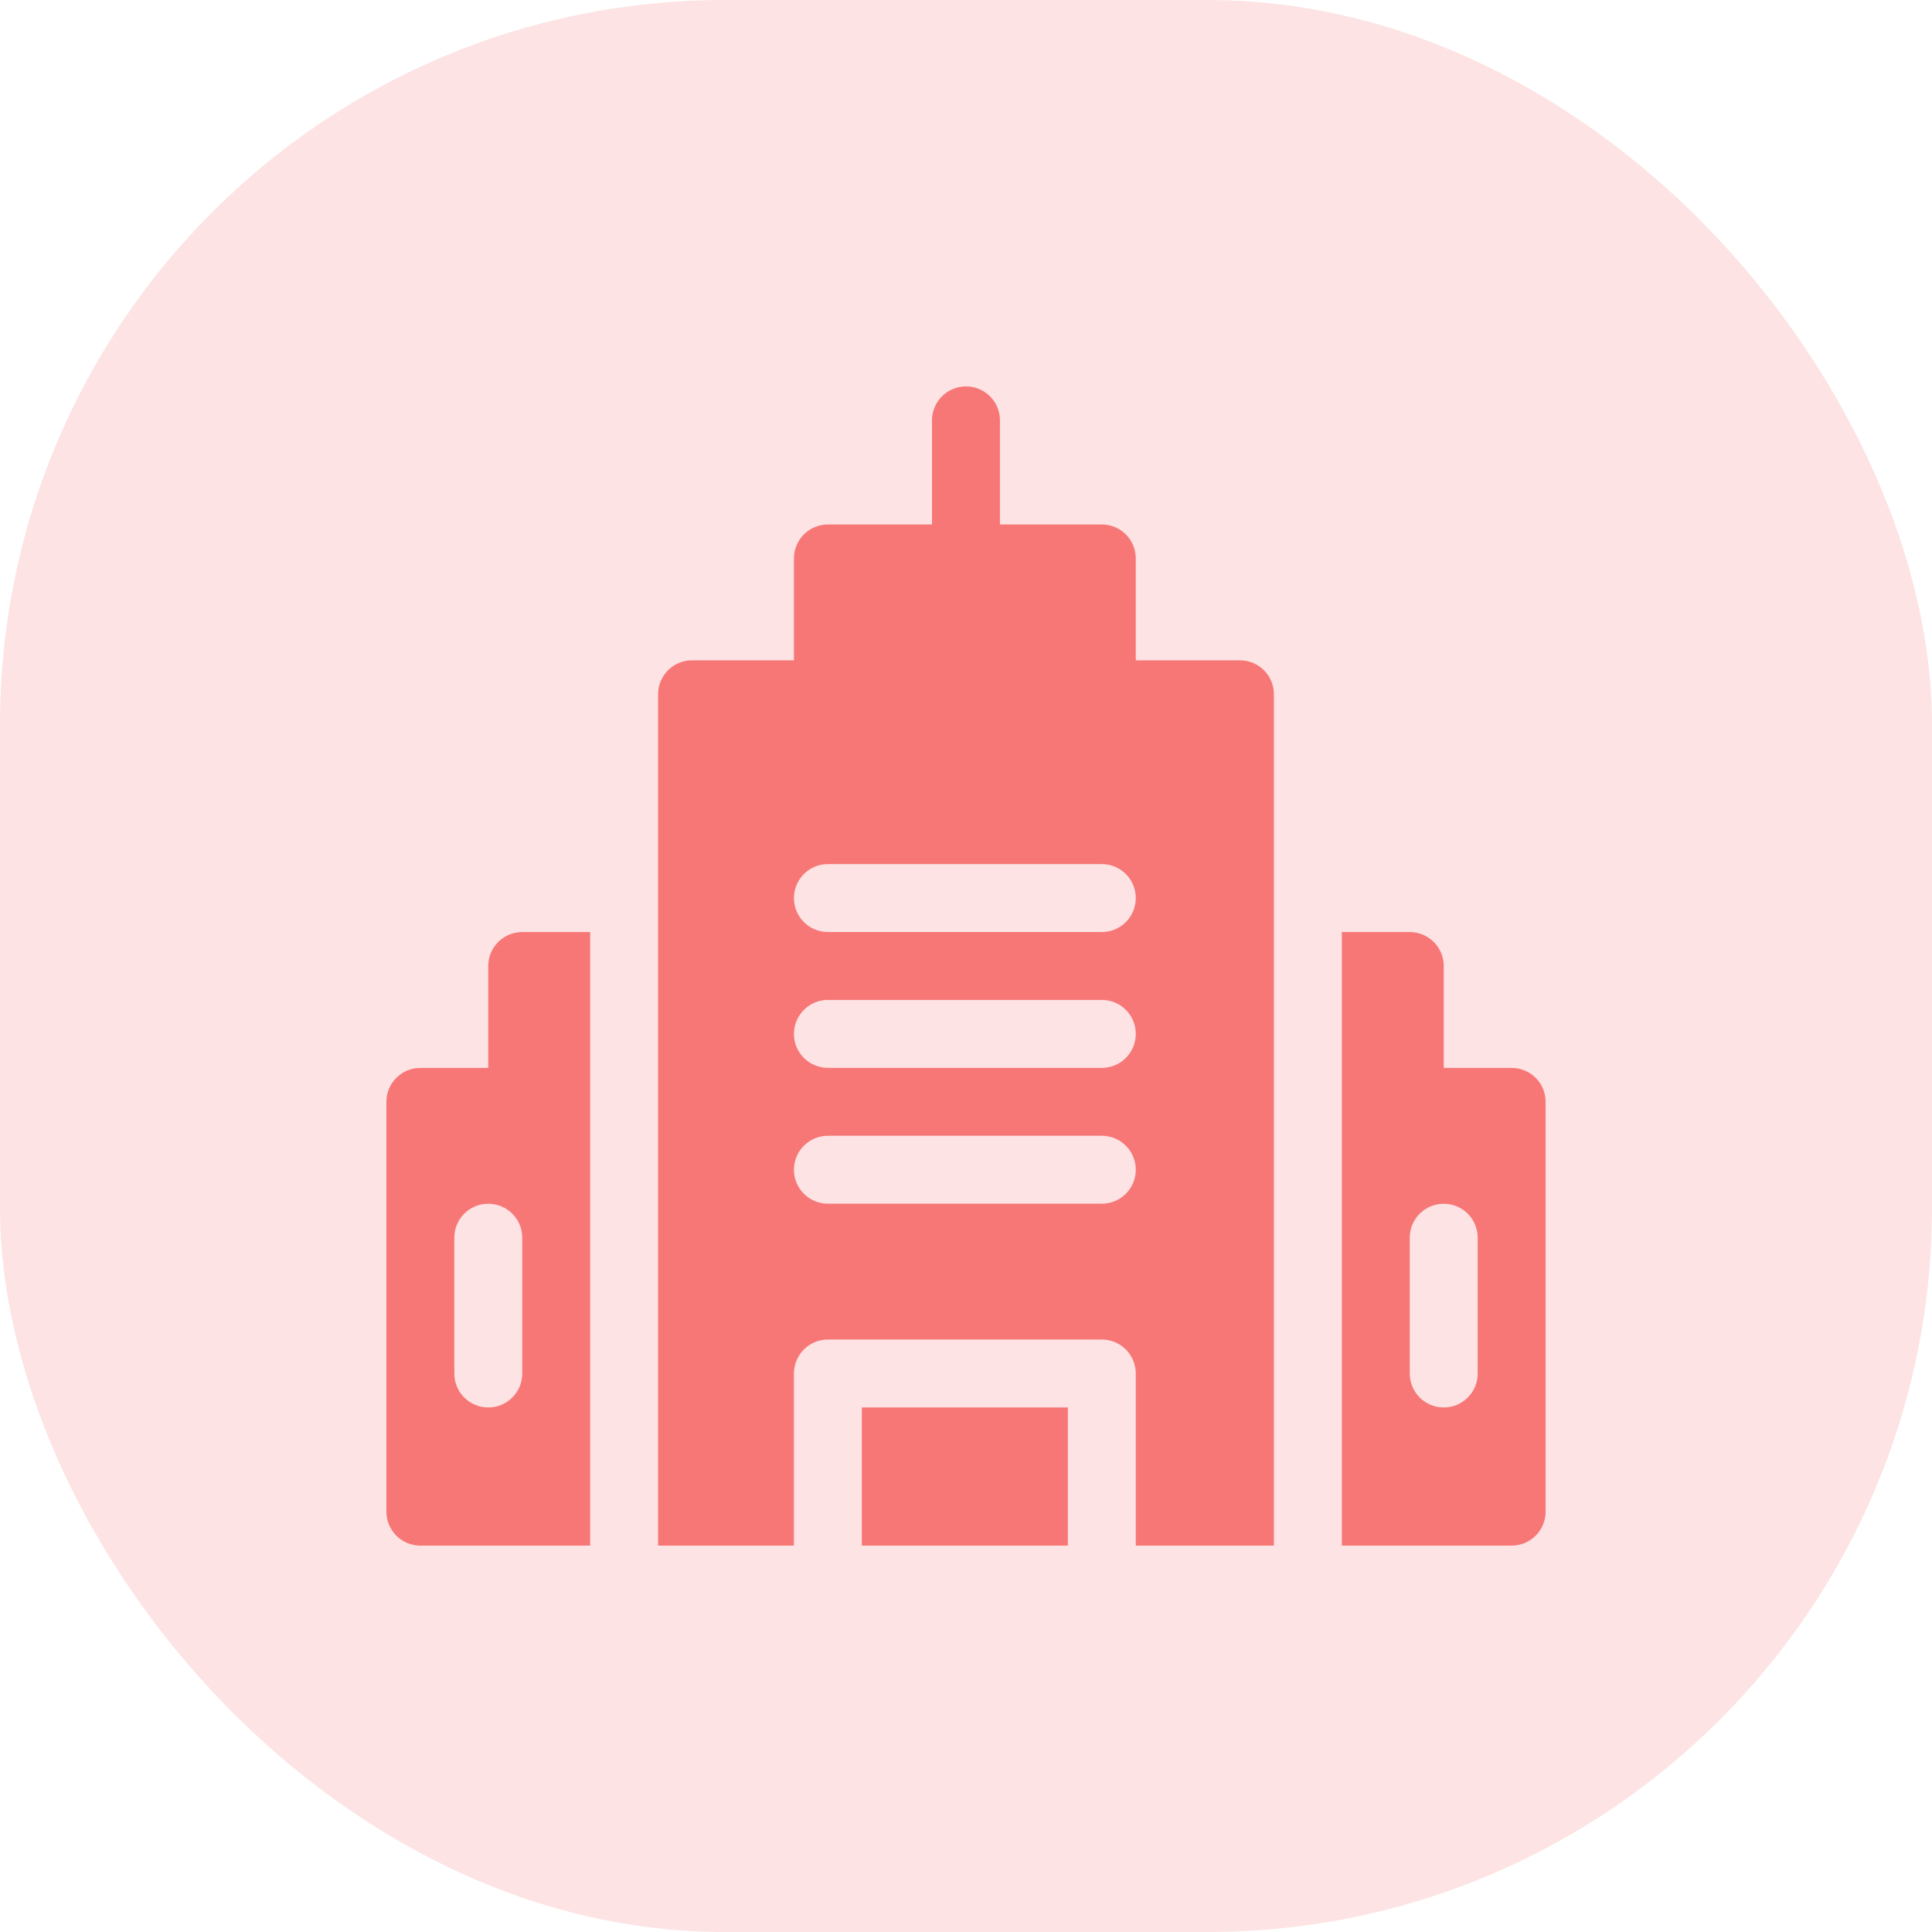 <svg width="32" height="32" viewBox="0 0 32 32" fill="none" xmlns="http://www.w3.org/2000/svg">
<rect opacity="0.2" width="32" height="32" rx="12" fill="#F77777"/>
<path d="M14.275 23.312H17.687V25.6H14.275V23.312Z" fill="#F77777"/>
<path fill-rule="evenodd" clip-rule="evenodd" d="M13.712 22.187C13.402 22.187 13.15 22.439 13.15 22.75V25.6H10.9V11.5C10.9 11.189 11.152 10.937 11.462 10.937H13.15V9.25C13.15 8.939 13.402 8.687 13.712 8.687H15.437V6.962C15.437 6.651 15.689 6.4 16 6.4C16.311 6.4 16.562 6.651 16.562 6.962V8.687H18.25C18.561 8.687 18.812 8.939 18.812 9.25V10.937H20.537C20.848 10.937 21.1 11.189 21.1 11.5V25.6H18.812V22.75C18.812 22.439 18.561 22.187 18.25 22.187H13.712ZM18.25 14.312H13.712C13.402 14.312 13.15 14.564 13.15 14.875C13.15 15.186 13.402 15.437 13.712 15.437H18.25C18.561 15.437 18.812 15.186 18.812 14.875C18.812 14.564 18.561 14.312 18.25 14.312ZM13.712 16.562H18.25C18.561 16.562 18.812 16.814 18.812 17.125C18.812 17.436 18.561 17.687 18.25 17.687H13.712C13.402 17.687 13.15 17.436 13.15 17.125C13.15 16.814 13.402 16.562 13.712 16.562ZM18.25 18.812H13.712C13.402 18.812 13.15 19.064 13.15 19.375C13.15 19.686 13.402 19.937 13.712 19.937H18.25C18.561 19.937 18.812 19.686 18.812 19.375C18.812 19.064 18.561 18.812 18.25 18.812Z" fill="#F77777"/>
<path fill-rule="evenodd" clip-rule="evenodd" d="M9.775 25.6H6.962C6.651 25.6 6.4 25.348 6.4 25.038V18.25C6.4 17.939 6.651 17.688 6.962 17.688H8.087V16C8.087 15.689 8.339 15.438 8.65 15.438H9.775V25.6ZM8.087 19.938C7.776 19.938 7.525 20.189 7.525 20.5V22.75C7.525 23.061 7.776 23.312 8.087 23.312C8.398 23.312 8.65 23.061 8.65 22.75V20.5C8.65 20.189 8.398 19.938 8.087 19.938Z" fill="#F77777"/>
<path fill-rule="evenodd" clip-rule="evenodd" d="M23.913 17.688H25.038C25.349 17.688 25.6 17.939 25.6 18.25V25.038C25.6 25.348 25.349 25.6 25.038 25.6H22.225V15.438H23.35C23.661 15.438 23.913 15.689 23.913 16V17.688ZM23.913 23.312C24.224 23.312 24.475 23.061 24.475 22.75V20.5C24.475 20.189 24.224 19.938 23.913 19.938C23.602 19.938 23.35 20.189 23.35 20.5V22.75C23.35 23.061 23.602 23.312 23.913 23.312Z" fill="#F77777"/>
</svg>
